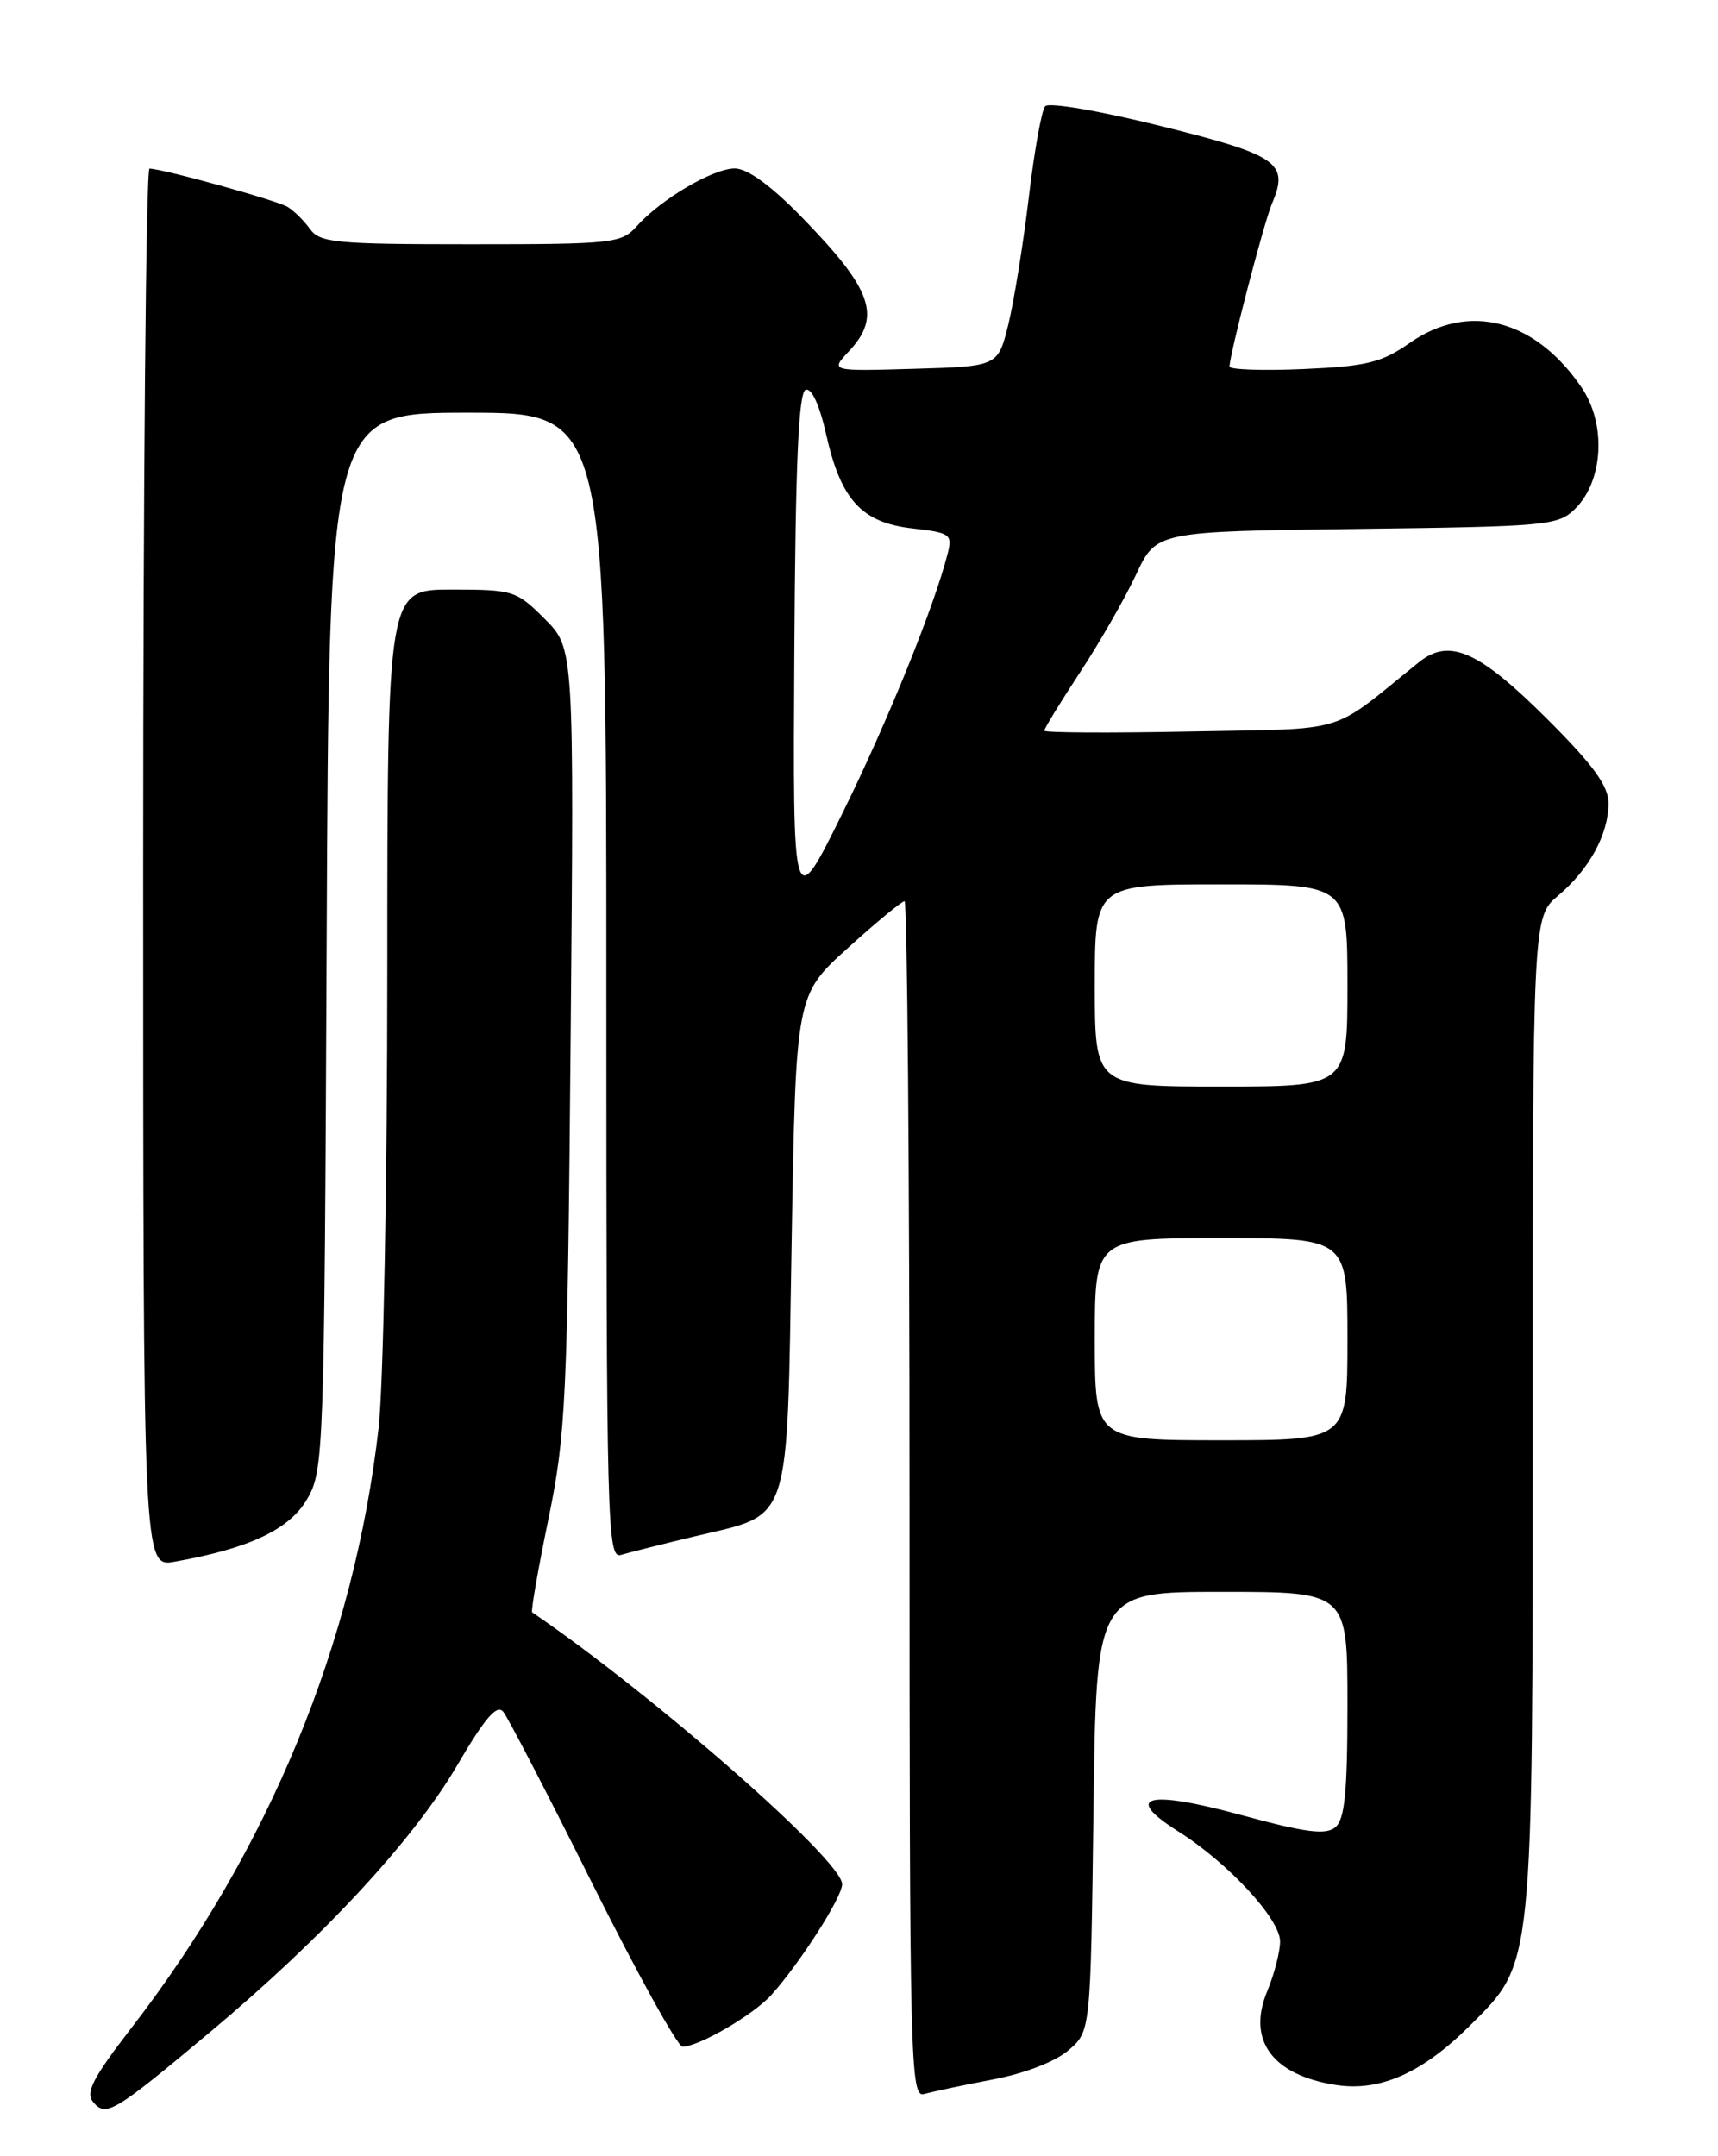 <?xml version="1.0" encoding="UTF-8" standalone="no"?>
<!DOCTYPE svg PUBLIC "-//W3C//DTD SVG 1.1//EN" "http://www.w3.org/Graphics/SVG/1.1/DTD/svg11.dtd" >
<svg xmlns="http://www.w3.org/2000/svg" xmlns:xlink="http://www.w3.org/1999/xlink" version="1.1" viewBox="0 0 204 256">
 <g >
 <path fill="currentColor"
d=" M 25.00 241.22 C 38.42 229.99 49.11 218.44 54.29 209.59 C 57.60 203.94 59.00 202.31 59.76 203.24 C 60.32 203.93 65.11 213.16 70.39 223.75 C 75.68 234.34 80.48 243.00 81.04 243.00 C 82.98 243.00 89.49 239.20 91.60 236.85 C 95.04 233.00 100.00 225.24 100.00 223.71 C 100.00 220.88 77.61 201.25 63.19 191.43 C 63.02 191.31 63.89 186.33 65.12 180.36 C 67.20 170.25 67.38 166.30 67.76 123.24 C 68.17 76.97 68.17 76.97 64.69 73.49 C 61.32 70.12 60.95 70.00 53.60 70.00 C 46.00 70.00 46.00 70.00 45.99 115.25 C 45.99 140.14 45.52 164.55 44.96 169.50 C 42.06 195.07 31.92 219.67 15.56 240.83 C 11.05 246.67 10.13 248.45 11.05 249.56 C 12.58 251.40 13.51 250.84 25.00 241.22 Z  M 117.87 246.90 C 121.65 246.19 125.32 244.77 126.87 243.43 C 129.50 241.18 129.50 241.18 129.84 215.09 C 130.17 189.00 130.17 189.00 145.09 189.00 C 160.00 189.00 160.00 189.00 160.00 202.38 C 160.00 212.80 159.68 216.02 158.56 216.95 C 157.42 217.89 155.07 217.59 147.43 215.51 C 136.23 212.46 133.24 213.23 139.92 217.45 C 145.85 221.19 152.00 227.84 152.00 230.50 C 152.00 231.74 151.31 234.40 150.48 236.40 C 148.04 242.23 151.08 246.38 158.64 247.55 C 163.87 248.36 168.93 246.11 174.59 240.45 C 182.13 232.93 182.00 234.21 182.00 167.76 C 182.00 108.87 182.00 108.87 185.04 106.32 C 188.72 103.21 191.00 99.04 191.00 95.37 C 191.00 93.32 189.21 90.85 183.75 85.40 C 175.61 77.27 172.10 75.71 168.49 78.62 C 157.70 87.32 160.53 86.46 141.33 86.85 C 131.80 87.04 124.00 87.00 124.00 86.75 C 124.00 86.50 125.91 83.38 128.25 79.82 C 130.59 76.26 133.58 71.04 134.90 68.22 C 137.30 63.10 137.30 63.10 161.12 62.80 C 183.92 62.51 185.04 62.41 187.08 60.36 C 190.40 57.04 190.74 50.33 187.81 46.02 C 182.29 37.90 174.37 35.84 167.39 40.72 C 164.03 43.06 162.30 43.49 154.75 43.82 C 149.94 44.03 146.00 43.89 146.00 43.52 C 146.00 42.09 150.09 26.39 151.05 24.14 C 153.09 19.35 151.76 18.42 137.90 14.98 C 130.56 13.15 124.53 12.12 124.10 12.62 C 123.68 13.10 122.80 18.01 122.15 23.53 C 121.49 29.04 120.40 35.79 119.73 38.53 C 118.50 43.50 118.50 43.50 108.54 43.79 C 98.58 44.08 98.58 44.08 100.79 41.72 C 104.71 37.55 103.61 34.41 95.17 25.75 C 91.55 22.04 88.75 20.00 87.26 20.00 C 84.67 20.00 78.48 23.65 75.60 26.87 C 73.79 28.89 72.79 29.00 55.90 29.00 C 39.88 29.00 37.98 28.82 36.81 27.19 C 36.09 26.19 34.89 25.01 34.14 24.56 C 32.86 23.79 19.38 20.05 17.75 20.02 C 17.34 20.01 17.00 57.37 17.00 103.05 C 17.00 186.09 17.00 186.09 20.75 185.42 C 29.62 183.84 34.37 181.59 36.46 178.00 C 38.45 174.59 38.51 172.82 38.79 111.75 C 39.07 49.00 39.07 49.00 55.54 49.00 C 72.00 49.00 72.00 49.00 72.00 117.07 C 72.00 181.43 72.10 185.11 73.75 184.61 C 74.71 184.32 78.65 183.33 82.50 182.41 C 94.09 179.64 93.42 181.67 94.00 147.54 C 94.50 118.14 94.50 118.14 100.66 112.57 C 104.04 109.51 107.08 107.00 107.41 107.00 C 107.73 107.00 108.00 138.98 108.00 178.07 C 108.00 245.28 108.09 249.11 109.75 248.62 C 110.71 248.34 114.37 247.57 117.87 246.90 Z  M 130.00 159.00 C 130.00 147.00 130.00 147.00 145.00 147.00 C 160.00 147.00 160.00 147.00 160.00 159.00 C 160.00 171.00 160.00 171.00 145.00 171.00 C 130.00 171.00 130.00 171.00 130.00 159.00 Z  M 130.00 117.00 C 130.00 105.00 130.00 105.00 145.00 105.00 C 160.00 105.00 160.00 105.00 160.00 117.00 C 160.00 129.00 160.00 129.00 145.00 129.00 C 130.00 129.00 130.00 129.00 130.00 117.00 Z  M 94.32 77.58 C 94.45 55.07 94.82 46.56 95.67 46.28 C 96.38 46.04 97.33 48.12 98.11 51.62 C 99.85 59.37 102.33 62.06 108.36 62.74 C 112.80 63.24 113.10 63.45 112.55 65.64 C 110.99 71.88 105.41 85.66 100.06 96.50 C 94.14 108.50 94.14 108.50 94.32 77.58 Z "/>
</g>
</svg>